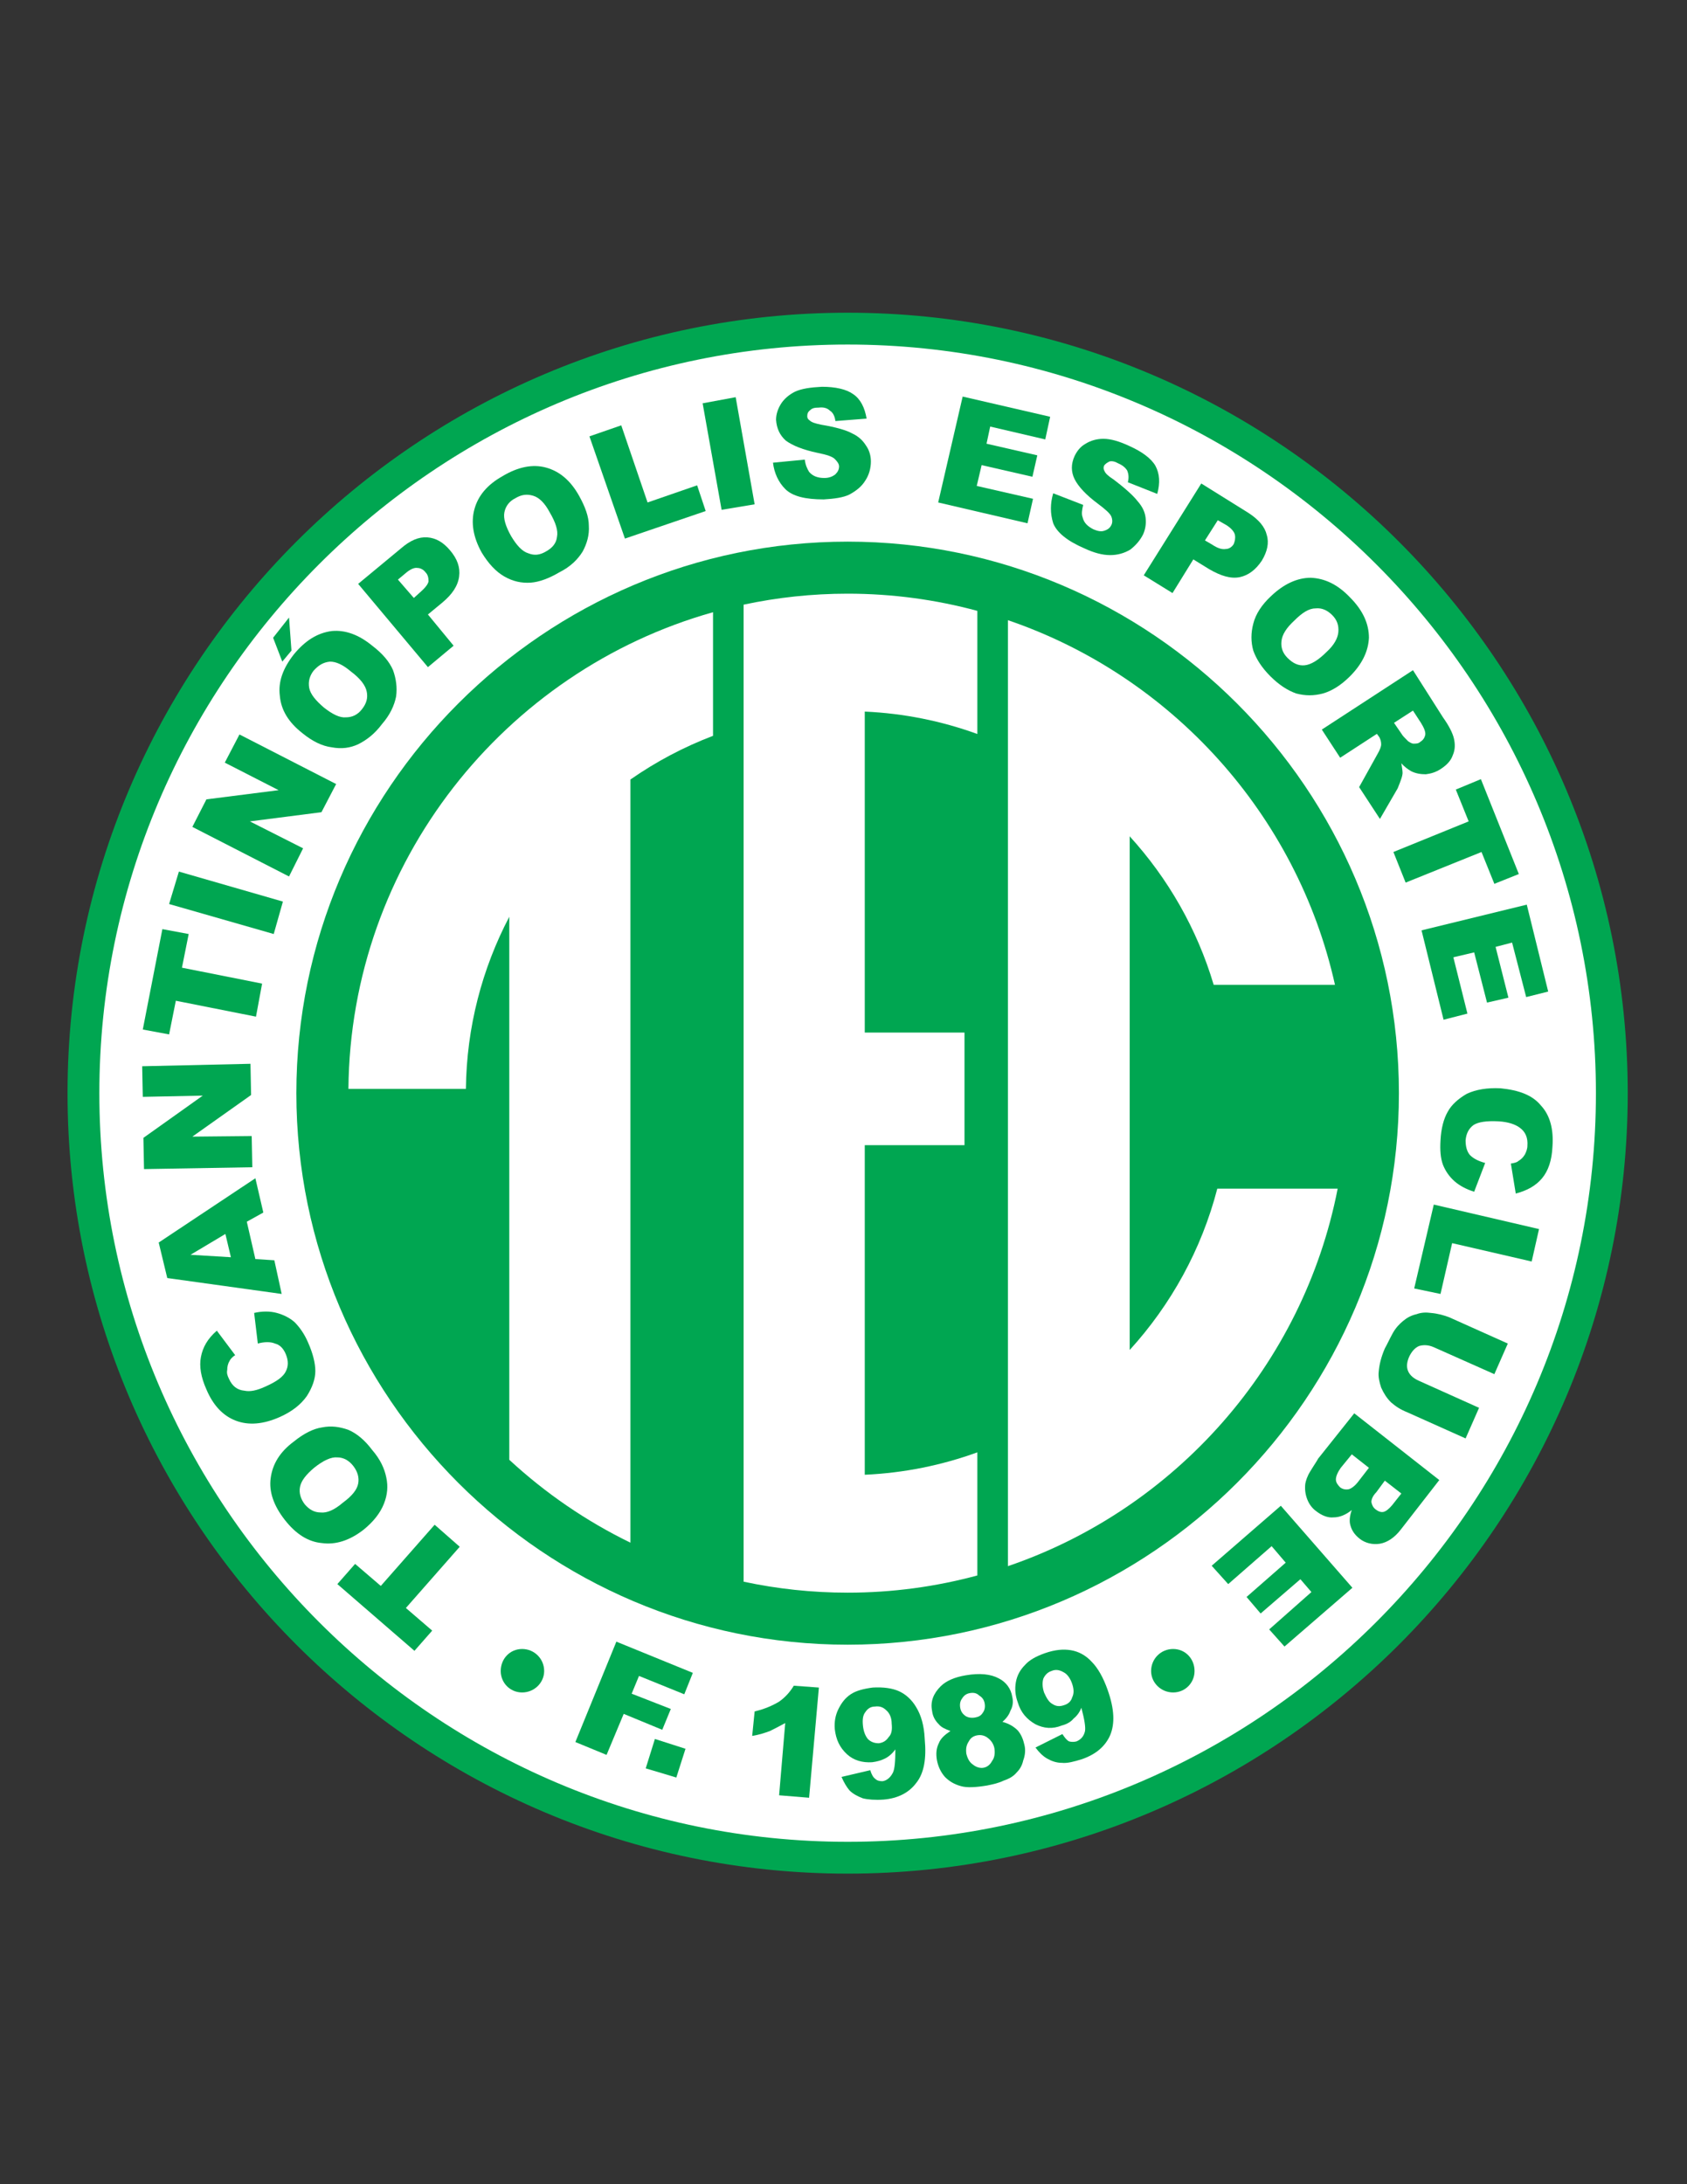 <?xml version="1.0" encoding="iso-8859-1"?>
<!-- Generator: Adobe Illustrator 24.0.1, SVG Export Plug-In . SVG Version: 6.00 Build 0)  -->
<svg version="1.1" id="Layer_1" xmlns="http://www.w3.org/2000/svg" xmlns:xlink="http://www.w3.org/1999/xlink" x="0px" y="0px"
	 viewBox="0 0 612 792" style="enable-background:new 0 0 612 792;" xml:space="preserve">
<rect x="0" y="0" width="612" height="792" fill="#333333" stroke="none"/>
<path style="fill:#00A651;" d="M307.5,113.39c77.909,0,148.713,31.74,199.987,83.014C558.76,247.675,590.5,318.482,590.5,396.391
	c0,77.91-31.74,148.717-83.013,199.988C456.213,647.65,385.409,679.39,307.5,679.39c-77.907,0-148.713-31.74-199.987-83.011
	C56.241,545.108,24.5,474.301,24.5,396.391c0-77.909,31.741-148.716,83.013-199.988C158.787,145.13,229.593,113.39,307.5,113.39
	L307.5,113.39z"/>
<path style="fill:#FFFFFF;" d="M115.725,204.617c49.276-49.276,117.197-79.685,191.775-79.685s142.498,30.409,191.773,79.685
	c49.275,49.274,79.684,117.194,79.684,191.771c0,74.581-30.409,142.494-79.684,191.77c-49.275,49.276-117.195,79.689-191.773,79.689
	s-142.499-30.412-191.775-79.689c-49.274-49.276-79.683-117.189-79.683-191.77C36.042,321.811,66.451,253.892,115.725,204.617
	L115.725,204.617z"/>
<path style="fill:#00A651;" d="M307.5,596.376c110.092,0,199.987-89.892,199.987-199.987c0-110.092-89.895-199.987-199.987-199.987
	S107.513,286.298,107.513,396.39C107.513,506.485,197.408,596.376,307.5,596.376L307.5,596.376z"/>
<path style="fill:#00A651;" d="M415.595,187.747c-0.223-1.997-1.11-3.994-2.884-5.993c-1.554-1.997-4.441-4.661-8.881-7.992
	c-1.774-1.108-2.884-2.219-3.107-2.884c-0.443-0.667-0.443-1.332-0.22-1.999c0.443-0.665,1.11-1.109,1.997-1.553
	c0.887-0.222,1.997,0,3.107,0.666c1.554,0.665,2.664,1.554,3.331,2.664c0.443,1.109,0.664,2.441,0.22,4.216l10.655,4.218
	c1.11-3.996,0.887-7.325-0.667-10.211c-1.553-2.662-4.881-5.104-9.322-7.101c-3.774-1.777-6.881-2.664-9.545-2.664
	c-2.441,0-4.661,0.665-6.435,1.775c-1.997,1.11-3.107,2.664-3.997,4.439c-1.331,2.885-1.331,5.771,0,8.433
	c1.333,2.664,4.217,5.773,8.435,8.88c2.664,1.997,4.441,3.551,4.884,4.661c0.443,1.11,0.443,2.219,0,3.107
	c-0.444,0.887-1.11,1.554-2.444,1.997c-1.107,0.443-2.441,0.222-3.994-0.443c-2.221-1.11-3.551-2.442-3.994-4.439
	c-0.444-1.11-0.224-2.664,0.22-4.439l-10.876-4.218c-1.11,3.774-1.11,7.325,0,10.875c1.333,3.329,5.104,6.438,11.322,9.102
	c3.328,1.554,6.435,2.44,9.322,2.44c2.664,0,5.104-0.665,7.325-1.997c1.997-1.554,3.55-3.331,4.661-5.549
	C415.595,191.743,415.818,189.744,415.595,187.747z"/>
<path style="fill:#00A651;" d="M313.938,174.208c1.33-1.999,1.997-4.44,1.997-6.882c0-2.219-0.667-4.218-1.777-5.771
	c-1.11-1.775-2.663-3.329-5.105-4.439c-1.997-1.11-5.77-2.219-11.097-3.107c-2.221-0.443-3.552-0.887-4.218-1.553
	c-0.665-0.444-0.888-0.887-0.888-1.554c0-0.887,0.223-1.554,1.11-2.219c0.667-0.667,1.554-0.888,3.108-0.888
	c1.777-0.222,3.109,0.222,3.996,1.11c1.11,0.665,1.777,1.997,1.999,3.772l11.319-0.887c-0.667-3.996-2.22-7.103-4.884-8.878
	c-2.441-1.777-6.435-2.664-11.319-2.664c-4.218,0.222-7.325,0.665-9.766,1.775c-2.22,1.11-3.996,2.664-5.106,4.439
	c-1.108,1.777-1.775,3.774-1.775,5.771c0.222,3.107,1.332,5.55,3.553,7.547c2.44,1.775,6.213,3.329,11.54,4.439
	c3.331,0.667,5.328,1.332,6.216,2.22c0.887,0.887,1.554,1.775,1.554,2.664c0,1.109-0.445,1.997-1.332,2.884
	c-1.11,0.889-2.442,1.332-3.996,1.332c-2.442,0-4.217-0.665-5.549-2.219c-0.667-1.11-1.332-2.442-1.554-4.439l-11.542,1.11
	c0.443,3.773,1.999,7.102,4.439,9.544c2.664,2.664,7.325,3.774,13.984,3.774c3.772-0.223,7.103-0.667,9.32-1.777
	C310.607,177.98,312.604,176.426,313.938,174.208z"/>
<polygon style="fill:#00A651;" points="234.919,182.199 225.375,154.23 213.833,158.226 226.707,195.293 256.006,185.306 
	252.899,175.983 "/>
<polygon style="fill:#00A651;" points="266.882,144.021 254.896,146.24 261.777,184.861 273.763,182.864 "/>
<path style="fill:#00A651;" d="M139.254,545.329c1.332-3.328,1.554-6.441,0.889-9.549c-0.667-3.328-2.22-6.655-5.106-9.982
	c-2.664-3.554-5.549-5.994-8.657-7.328c-3.107-1.107-6.214-1.554-9.545-0.887c-3.107,0.44-6.658,2.221-10.208,5.107
	c-5.106,3.768-7.77,8.209-8.435,13.316c-0.667,4.881,1.11,9.989,5.106,15.09c3.994,5.107,8.434,7.995,13.538,8.435
	c4.884,0.667,9.989-0.887,15.095-4.881C135.48,551.763,137.923,548.656,139.254,545.329z M129.931,538
	c-0.443,2.221-2.219,4.441-5.548,6.881c-3.107,2.667-5.771,3.774-7.992,3.554c-2.442,0-4.217-1.113-5.771-2.887
	c-1.554-1.994-2.219-4.214-1.775-6.435c0.445-2.221,2.22-4.44,5.104-6.881c3.331-2.667,6.216-3.995,8.437-3.774
	c2.219,0,4.216,1.107,5.77,3.107C129.71,533.566,130.376,535.78,129.931,538z"/>
<path style="fill:#00A651;" d="M211.393,199.956c1.553-2.887,2.44-5.995,2.219-9.324c0-3.329-1.332-6.88-3.551-10.876
	c-3.107-5.549-7.103-8.879-11.986-10.211c-4.884-1.332-10.212-0.222-15.76,3.108c-5.549,3.107-8.878,7.103-10.21,11.986
	c-1.332,4.882-0.443,10.21,2.664,15.76c2.442,3.994,5.104,6.879,8.211,8.655c3.107,1.775,6.216,2.442,9.545,2.221
	c3.107-0.222,6.658-1.554,10.432-3.774C206.953,205.504,209.617,202.84,211.393,199.956z M202.069,194.628
	c-0.222,2.219-1.554,3.994-3.994,5.328c-2.22,1.33-4.217,1.553-6.438,0.665c-2.219-0.665-4.217-2.886-6.214-6.216
	c-1.997-3.551-2.886-6.437-2.442-8.655c0.445-2.22,1.775-3.996,3.996-5.106c2.221-1.331,4.218-1.553,6.438-0.887
	c2.219,0.665,4.216,2.664,5.992,5.993C201.625,189.522,202.512,192.408,202.069,194.628z"/>
<path style="fill:#00A651;" d="M558.98,400.832c-3.104-3.776-7.988-5.549-14.649-6.216c-4.881-0.222-8.876,0.443-12.206,1.997
	c-3.107,1.775-5.551,3.993-6.881,6.439c-1.554,2.661-2.441,6.209-2.664,10.429c-0.22,3.554,0,6.435,0.887,8.881
	c0.89,2.214,2.22,4.214,4.217,5.988c1.777,1.554,4.218,2.887,7.105,3.774l3.994-10.429c-2.441-0.667-4.218-1.554-5.548-2.887
	c-1.11-1.333-1.554-3.107-1.554-5.328c0.22-2.44,1.11-4.221,2.884-5.548c1.777-1.113,4.661-1.554,9.102-1.333
	c3.551,0.22,5.992,1.113,7.545,2.22c2.22,1.554,3.11,3.774,2.887,6.661c0,1.107-0.444,2.221-0.887,3.107
	c-0.667,1.107-1.333,1.774-2.444,2.44c-0.443,0.44-1.33,0.667-2.664,0.887l1.777,10.875c4.218-1.107,7.325-2.887,9.545-5.548
	c2.217-2.667,3.55-6.435,3.771-11.543C563.642,409.487,562.311,404.379,558.98,400.832z"/>
<path style="fill:#00A651;" d="M519.029,476.074c-1.553-0.22-3.331-0.22-5.104,0.447c-2.001,0.44-3.554,1.327-4.884,2.44
	c-1.331,1.107-2.664,2.441-3.774,4.441c-1.11,1.994-1.997,3.994-2.884,5.548c-1.331,3.107-1.997,5.768-2.22,8.435
	c-0.22,1.774,0.223,3.774,0.89,5.768c0.887,2,1.997,3.774,3.551,5.328c1.774,1.554,3.551,2.667,5.768,3.554l21.311,9.542
	l4.884-11.096l-21.754-9.768c-1.997-0.887-3.33-2-3.994-3.554c-0.667-1.554-0.447-3.328,0.443-5.321
	c0.887-1.78,1.997-3.108,3.551-3.774c1.554-0.447,3.331-0.447,5.328,0.44l21.975,9.769l4.881-11.096l-21.308-9.548
	C523.913,476.961,521.693,476.294,519.029,476.074z"/>
<polygon style="fill:#00A651;" points="513.035,467.199 522.58,469.193 526.797,450.77 555.653,457.431 558.317,445.668 
	520.139,436.786 "/>
<path style="fill:#00A651;" d="M111.287,506.261c1.998-3.107,3.107-6.215,3.107-9.102c0-2.881-0.888-6.435-2.663-10.429
	c-1.332-3.107-3.108-5.548-4.883-7.328c-1.775-1.554-3.996-2.661-6.437-3.328c-2.442-0.667-5.328-0.667-8.213,0l1.332,11.102
	c2.441-0.667,4.661-0.667,6.215,0c1.775,0.44,3.107,1.774,3.996,3.994c0.889,2.221,0.889,4.214,0,5.988
	c-0.888,2-3.329,3.774-7.325,5.554c-3.329,1.554-5.771,1.994-7.768,1.554c-2.664-0.227-4.439-1.78-5.55-4.221
	c-0.666-1.333-0.888-2.22-0.666-3.328c0-1.113,0.223-2.22,0.889-3.327c0.222-0.447,0.888-1.333,1.999-2l-6.66-8.881
	c-3.329,2.887-5.106,5.994-5.771,9.548c-0.665,3.327,0,7.321,1.997,11.762c2.442,5.774,5.993,9.542,10.655,11.322
	c4.661,1.774,9.987,1.327,15.98-1.333C105.961,511.809,109.067,509.368,111.287,506.261z"/>
<path style="fill:#00A651;" d="M478.188,528.905c-0.443,0.887-1.554,2.44-2.884,4.661c-1.11,1.773-1.554,3.327-1.777,4.434
	c-0.223,2,0,3.775,0.667,5.554c0.664,1.774,1.774,3.328,3.328,4.435c2,1.554,4.22,2.44,6.217,2.221c2.217,0,4.438-0.887,6.658-2.661
	c-0.666,1.774-0.89,3.548-0.666,4.881c0.443,2.22,1.554,3.994,3.551,5.548c1.997,1.554,4.661,2.22,7.325,1.78
	c2.664-0.447,5.328-2.221,7.548-5.108l13.983-17.977l-30.852-24.198L478.188,528.905z M499.275,541.108l3.107-4.215l5.991,4.662
	l-3.327,4.214c-1.11,1.333-2.221,2.22-3.107,2.447c-1.11,0.22-1.997-0.227-2.887-0.893c-0.887-0.661-1.331-1.554-1.554-2.661
	C497.498,543.775,497.941,542.441,499.275,541.108z M492.837,537.114c-1.33,1.773-2.664,2.667-3.551,2.887
	c-1.11,0.221-2.22,0-3.107-0.667c-0.887-0.887-1.554-1.773-1.554-2.887c0-1.107,0.667-2.661,1.774-4.214l3.997-4.881l6.215,4.881
	L492.837,537.114z"/>
<polygon style="fill:#00A651;" points="439.566,567.747 445.561,574.401 461.317,560.645 466.425,566.633 452.219,579.069 
	457.323,585.057 471.749,572.627 475.747,577.289 460.431,590.831 465.981,597.045 490.617,575.735 464.648,545.996 "/>
<path style="fill:#00A651;" d="M449.778,209.276c3.107-0.665,5.768-2.663,7.988-5.992c1.997-3.329,2.664-6.437,1.777-9.323
	c-0.667-2.886-2.887-5.548-6.658-7.99l-17.093-10.655l-20.864,33.295l10.432,6.438l7.548-12.209l5.771,3.552
	C442.897,208.833,446.448,209.943,449.778,209.276z M444.671,199.067c-1.331,0.222-2.884-0.222-4.881-1.554l-2.664-1.555
	l4.661-7.323l3.107,1.775c1.777,1.108,2.884,2.44,3.107,3.551c0.223,1.11,0,2.22-0.443,3.33
	C446.891,198.401,445.781,199.067,444.671,199.067z"/>
<polygon style="fill:#00A651;" points="157.677,552.877 138.145,575.068 128.822,567.079 122.386,574.401 150.352,598.599 
	156.79,591.271 147.245,583.063 166.777,560.865 "/>
<polygon style="fill:#00A651;" points="105.738,235.913 104.851,223.927 99.078,231.252 102.409,239.907 "/>
<path style="fill:#00A651;" d="M101.521,252.338c0.445,5.105,3.109,9.544,8.213,13.54c3.551,2.886,7.101,4.661,10.654,5.106
	c3.552,0.665,6.66,0.222,9.544-1.11c3.107-1.555,5.995-3.774,8.657-7.326c2.887-3.329,4.439-6.658,5.106-9.987
	c0.443-3.331,0-6.438-1.11-9.545c-1.332-3.107-3.772-5.991-7.546-8.878c-4.883-3.994-9.767-5.771-14.649-5.326
	c-5.106,0.665-9.544,3.329-13.761,8.435C102.631,242.35,100.855,247.232,101.521,252.338z M113.728,243.238
	c1.777-1.999,3.552-3.107,5.994-3.33c2.219,0,4.661,1.11,7.547,3.552c3.551,2.663,5.326,5.105,5.77,7.325
	c0.445,2.219,0,4.218-1.775,6.437c-1.554,1.997-3.551,2.886-5.77,2.886c-2.221,0.222-4.884-1.11-7.992-3.551
	c-3.107-2.664-4.883-4.885-5.328-7.104C111.731,247.01,112.396,245.013,113.728,243.238z"/>
<path style="fill:#00A651;" d="M164.558,234.136l-9.322-11.319l5.104-4.217c3.774-3.107,5.771-6.214,6.215-9.545
	c0.443-3.329-0.665-6.436-3.329-9.543c-2.44-2.885-5.104-4.439-8.213-4.661c-3.107-0.222-6.214,1.108-9.544,3.996l-15.538,12.872
	l25.305,30.188L164.558,234.136z M152.349,214.826l-2.219,1.999l-5.771-6.66l2.664-2.219c1.775-1.554,3.329-2.22,4.439-1.999
	c1.11,0,2.221,0.667,2.886,1.554c0.889,0.888,1.11,1.999,1.11,3.329C155.236,211.94,154.126,213.272,152.349,214.826z"/>
<polygon style="fill:#00A651;" points="109.956,307.606 90.645,297.839 116.613,294.51 121.941,284.3 86.873,266.321 
	81.545,276.532 101.077,286.521 74.885,289.85 69.781,299.838 104.851,317.816 "/>
<polygon style="fill:#00A651;" points="63.788,362.876 92.864,368.646 95.084,356.66 66.007,350.889 68.449,338.681 58.904,336.905 
	51.802,373.307 61.346,375.082 "/>
<polygon style="fill:#00A651;" points="374.753,180.866 354.333,176.204 356.11,168.658 374.533,172.875 376.307,165.107 
	357.887,160.889 359.217,154.675 379.194,159.336 380.968,151.123 349.228,143.798 340.35,182.199 372.756,189.744 "/>
<polygon style="fill:#00A651;" points="523.69,369.756 532.345,367.537 527.241,347.116 534.789,345.34 539.45,363.542 
	547.218,361.766 542.557,343.342 548.548,341.788 553.656,361.544 561.644,359.545 553.876,328.027 515.698,337.349 "/>
<path style="fill:#00A651;" d="M454.66,226.146c-0.887,3.329-0.887,6.658,0,9.767c1.11,3.107,3.107,6.214,6.214,9.322
	c3.11,3.107,6.215,5.105,9.322,6.215c3.331,0.889,6.438,0.889,9.769,0c3.107-0.889,6.435-2.886,9.766-6.215
	c4.437-4.439,6.658-9.1,6.881-13.983c0-5.106-2.221-9.988-6.881-14.649c-4.438-4.663-9.102-6.881-14.207-7.103
	c-4.881,0-9.765,2.219-14.426,6.658C457.767,219.266,455.546,222.595,454.66,226.146z M464.872,232.583
	c0.22-2.441,1.774-4.883,4.661-7.546c2.884-2.886,5.325-4.44,7.769-4.44c2.22-0.222,4.217,0.667,5.994,2.442
	c1.774,1.775,2.441,3.773,2.217,6.214c-0.22,2.219-1.554,4.661-4.217,7.103c-3.107,3.107-5.772,4.661-7.992,4.883
	c-2.217,0.222-4.214-0.665-6.214-2.663C465.315,236.8,464.648,234.803,464.872,232.583z"/>
<path style="fill:#00A651;" d="M99.523,456.984l-6.881-0.44L89.535,443l5.993-3.327l-2.885-12.429l-35.069,23.305l3.106,12.876
	l41.508,5.768L99.523,456.984z M69.116,454.99l12.651-7.548l1.997,8.435L69.116,454.99z"/>
<polygon style="fill:#00A651;" points="102.631,326.917 64.898,316.042 61.346,327.805 99.302,338.681 "/>
<polygon style="fill:#00A651;" points="505.49,308.938 509.927,320.036 537.453,308.938 542.114,320.48 550.992,316.928 
	537.229,282.524 528.127,286.299 532.792,297.839 "/>
<path style="fill:#00A651;" d="M486.179,274.756l13.319-8.657l0.664,0.887c0.667,0.889,0.89,1.999,0.89,2.887
	c0,0.887-0.446,1.997-1.333,3.551l-6.658,11.986l7.545,11.542l6.438-11.099c0.22-0.665,0.667-1.554,1.11-2.885
	c0.443-1.11,0.664-2.219,0.664-2.664c0-0.887-0.22-1.997-0.443-3.551c1.11,1.332,2.444,2.22,3.551,2.886
	c1.777,0.888,3.554,1.11,5.331,1.11c1.773-0.222,3.551-0.667,5.548-1.997c1.997-1.331,3.551-2.885,4.217-4.884
	c0.887-1.998,0.887-3.995,0.443-5.993c-0.443-1.997-1.777-4.661-3.997-7.768l-10.875-17.092l-33.07,21.531L486.179,274.756z
	 M512.591,257.664l2.887,4.44c1.11,1.775,1.777,3.329,1.553,4.439c-0.223,0.889-0.667,1.775-1.777,2.442
	c-0.667,0.665-1.554,0.665-2.44,0.665c-0.667,0-1.334-0.443-1.997-0.887c-1.11-1.11-2-1.999-2.221-2.442l-2.887-4.217
	L512.591,257.664z"/>
<polygon style="fill:#00A651;" points="91.31,411.928 69.781,412.148 91.088,397.056 90.867,385.737 51.58,386.625 51.802,397.722 
	73.553,397.278 52.024,412.594 52.246,423.917 91.533,423.25 "/>
<path style="fill:#00A651;" d="M332.358,619.017c-1.554-2.661-3.771-4.661-6.215-5.768c-2.44-1.113-5.771-1.554-9.542-1.334
	c-3.331,0.446-5.994,1.113-7.991,2.44c-1.997,1.333-3.329,3.107-4.439,5.328c-1.108,2.22-1.554,4.661-1.33,7.328
	c0.443,3.774,1.775,6.655,4.438,9.096c2.442,2.221,5.549,3.107,9.1,2.887c1.777-0.22,3.331-0.667,4.661-1.333
	c1.333-0.661,2.664-1.774,3.774-3.328c0,4.221-0.223,7.102-0.887,8.435c-0.89,1.774-2.221,2.887-3.775,3.107
	c-1.11,0-1.997-0.22-2.663-0.887c-0.667-0.447-1.333-1.554-1.777-3.107l-10.431,2.44c0.888,2,1.775,3.554,2.884,4.881
	c1.332,1.333,3.109,2.22,4.883,2.887c1.777,0.446,4.441,0.666,7.548,0.446c5.104-0.446,9.099-2.44,11.763-5.994
	c2.887-3.554,3.774-8.882,3.107-15.984C335.246,625.678,334.135,621.904,332.358,619.017z M322.373,629.893
	c-0.89,1.333-2,2-3.554,2.22c-1.554,0-2.884-0.44-3.994-1.554c-0.887-1.107-1.554-2.661-1.777-4.881c-0.22-2.221,0-3.774,0.89-4.881
	c0.887-1.333,1.997-2,3.551-2c1.554-0.22,2.884,0.22,3.994,1.333c1.334,1.107,1.997,2.881,1.997,4.881
	C323.703,627.232,323.48,628.785,322.373,629.893z"/>
<polygon style="fill:#00A651;" points="234.253,641.215 245.351,644.542 248.682,634.114 237.582,630.559 "/>
<path style="fill:#00A651;" d="M282.642,617.023c-2.22,1.327-5.106,2.661-8.878,3.547l-0.889,8.882
	c2.664-0.447,4.661-1.113,6.437-1.78c1.777-0.887,3.552-1.773,5.549-2.881l-2.219,26.192l10.875,0.887l3.551-39.955l-9.1-0.667
	C286.637,613.469,284.86,615.469,282.642,617.023z"/>
<polygon style="fill:#00A651;" points="208.729,631.672 220.047,636.334 226.264,621.458 240.247,627.232 243.354,619.683 
	229.149,614.136 231.813,607.701 248.238,614.356 251.345,606.588 223.6,595.272 "/>
<path style="fill:#00A651;" d="M396.061,602.593c-2.217-2.44-4.881-3.774-7.545-4.214c-2.664-0.447-5.771-0.227-9.545,1.107
	c-3.107,1.107-5.548,2.44-7.102,4.214c-1.777,1.78-2.887,3.774-3.331,6.214c-0.443,2.447-0.224,4.888,0.667,7.328
	c1.11,3.774,3.328,6.214,6.438,7.988c3.107,1.554,6.215,1.78,9.542,0.447c1.777-0.447,3.331-1.334,4.218-2.441
	c1.11-0.887,2.22-2.221,2.887-3.995c1.11,4.214,1.554,6.875,1.331,8.429c-0.443,2-1.554,3.114-3.107,3.775
	c-0.887,0.226-1.777,0.226-2.664,0c-0.887-0.44-1.554-1.328-2.441-2.662l-9.765,4.881c1.331,1.781,2.661,3.108,4.214,3.995
	c1.554,0.893,3.331,1.554,5.328,1.554c1.997,0.227,4.441-0.44,7.325-1.327c5.104-1.78,8.435-4.662,10.212-8.662
	c1.774-4.214,1.554-9.542-0.89-16.423C400.279,608.361,398.282,604.814,396.061,602.593z M388.96,615.469
	c-0.443,1.554-1.553,2.44-3.107,2.881c-1.333,0.447-2.664,0.447-3.994-0.44c-1.334-0.667-2.221-2.22-3.107-4.221
	c-0.667-1.994-0.667-3.774-0.224-5.101c0.667-1.333,1.554-2.22,2.884-2.667c1.554-0.667,2.887-0.44,4.441,0.447
	c1.33,0.667,2.441,2.22,3.107,4.214C389.626,612.582,389.626,614.136,388.96,615.469z"/>
<path style="fill:#00A651;" d="M369.206,627.452c-1.333-1.333-3.108-2.44-5.551-3.107c1.554-1.333,2.443-2.661,2.887-3.994
	c0.887-1.554,1.11-3.328,0.667-5.108c-0.447-2.881-2.22-5.328-4.884-6.655c-2.884-1.554-6.881-2-11.986-1.113
	c-3.994,0.667-7.101,2-9.102,3.994c-2.661,2.667-3.771,5.554-3.107,8.882c0.224,2,1.11,3.554,2.444,4.881
	c0.887,1.113,2.441,1.78,4.217,2.44c-2,1.333-3.554,2.667-4.217,4.441c-0.89,1.78-1.11,3.775-0.667,6.215
	c0.444,2.22,1.331,4.22,2.884,5.994c1.554,1.554,3.331,2.661,5.771,3.328c2.221,0.667,5.551,0.446,9.545-0.22
	c2.22-0.447,4.217-0.887,5.994-1.774c1.997-0.667,3.551-1.554,4.658-2.887c1.113-1.107,2-2.44,2.443-4.44
	c0.667-1.774,0.887-3.774,0.443-5.548C371.203,630.786,370.536,629.005,369.206,627.452z M348.341,619.243
	c-0.223-1.333,0-2.447,0.664-3.333c0.667-1.107,1.554-1.774,2.887-1.994c1.331-0.227,2.441,0,3.331,0.887
	c1.11,0.667,1.774,1.553,1.997,2.887c0.22,1.327,0,2.44-0.667,3.327c-0.667,1.107-1.554,1.554-2.884,1.774
	c-1.333,0.22-2.667,0-3.554-0.667C349.228,621.458,348.561,620.57,348.341,619.243z M359.884,638.554
	c-0.667,1.327-1.777,2.214-3.107,2.441c-1.333,0.22-2.664-0.227-3.774-1.114c-1.333-0.887-2-2.22-2.444-3.994
	c-0.22-1.773,0-3.107,0.89-4.44c0.667-1.328,1.774-1.995,3.107-2.221c1.33-0.22,2.664,0,3.994,1.113
	c1.11,0.887,1.997,2.221,2.22,3.775C360.994,635.887,360.77,637.441,359.884,638.554z"/>
<path style="fill:#00A651;" d="M189.418,613.691c4.439,0,7.99-3.548,7.99-7.77c0-4.435-3.55-7.99-7.99-7.99
	c-4.439,0-7.77,3.555-7.77,7.99C181.648,610.143,184.979,613.691,189.418,613.691L189.418,613.691z"/>
<path style="fill:#00A651;" d="M425.582,613.691c-4.439,0-7.99-3.548-7.99-7.77c0-4.435,3.55-7.99,7.99-7.99
	c4.439,0,7.77,3.555,7.77,7.99C433.352,610.143,430.021,613.691,425.582,613.691L425.582,613.691z"/>
<path style="fill:#FFFFFF;" d="M441.601,431.017c-5.731,22.103-16.823,42.087-31.777,58.496V303.256
	c13.895,15.248,24.448,33.59,30.471,53.846h44.003c-13.791-61.867-59.405-112.015-118.642-132.217v343.009
	c60.717-20.708,107.122-72.877,119.615-136.877H441.601z"/>
<path style="fill:#FFFFFF;" d="M126.399,394.836h42.617c0.25-22.471,5.923-43.68,15.739-62.405v196.896
	c13.036,12.048,27.829,22.218,43.949,30.06V282.651c9.243-6.431,19.286-11.784,29.964-15.833v-44.827
	C183.005,243.276,127.098,312.712,126.399,394.836z"/>
<path style="fill:#FFFFFF;" d="M269.768,219.252v354.275c12.179,2.602,24.8,3.982,37.732,3.982c16.265,0,32.039-2.18,47.056-6.239
	v-44.646c-12.849,4.671-26.571,7.491-40.841,8.128v-119.5h36.18v-40.838h-36.18v-116.39c14.271,0.637,27.993,3.457,40.841,8.127
	v-44.645c-15.018-4.059-30.791-6.238-47.056-6.238C294.567,215.27,281.947,216.65,269.768,219.252z"/>
</svg>
